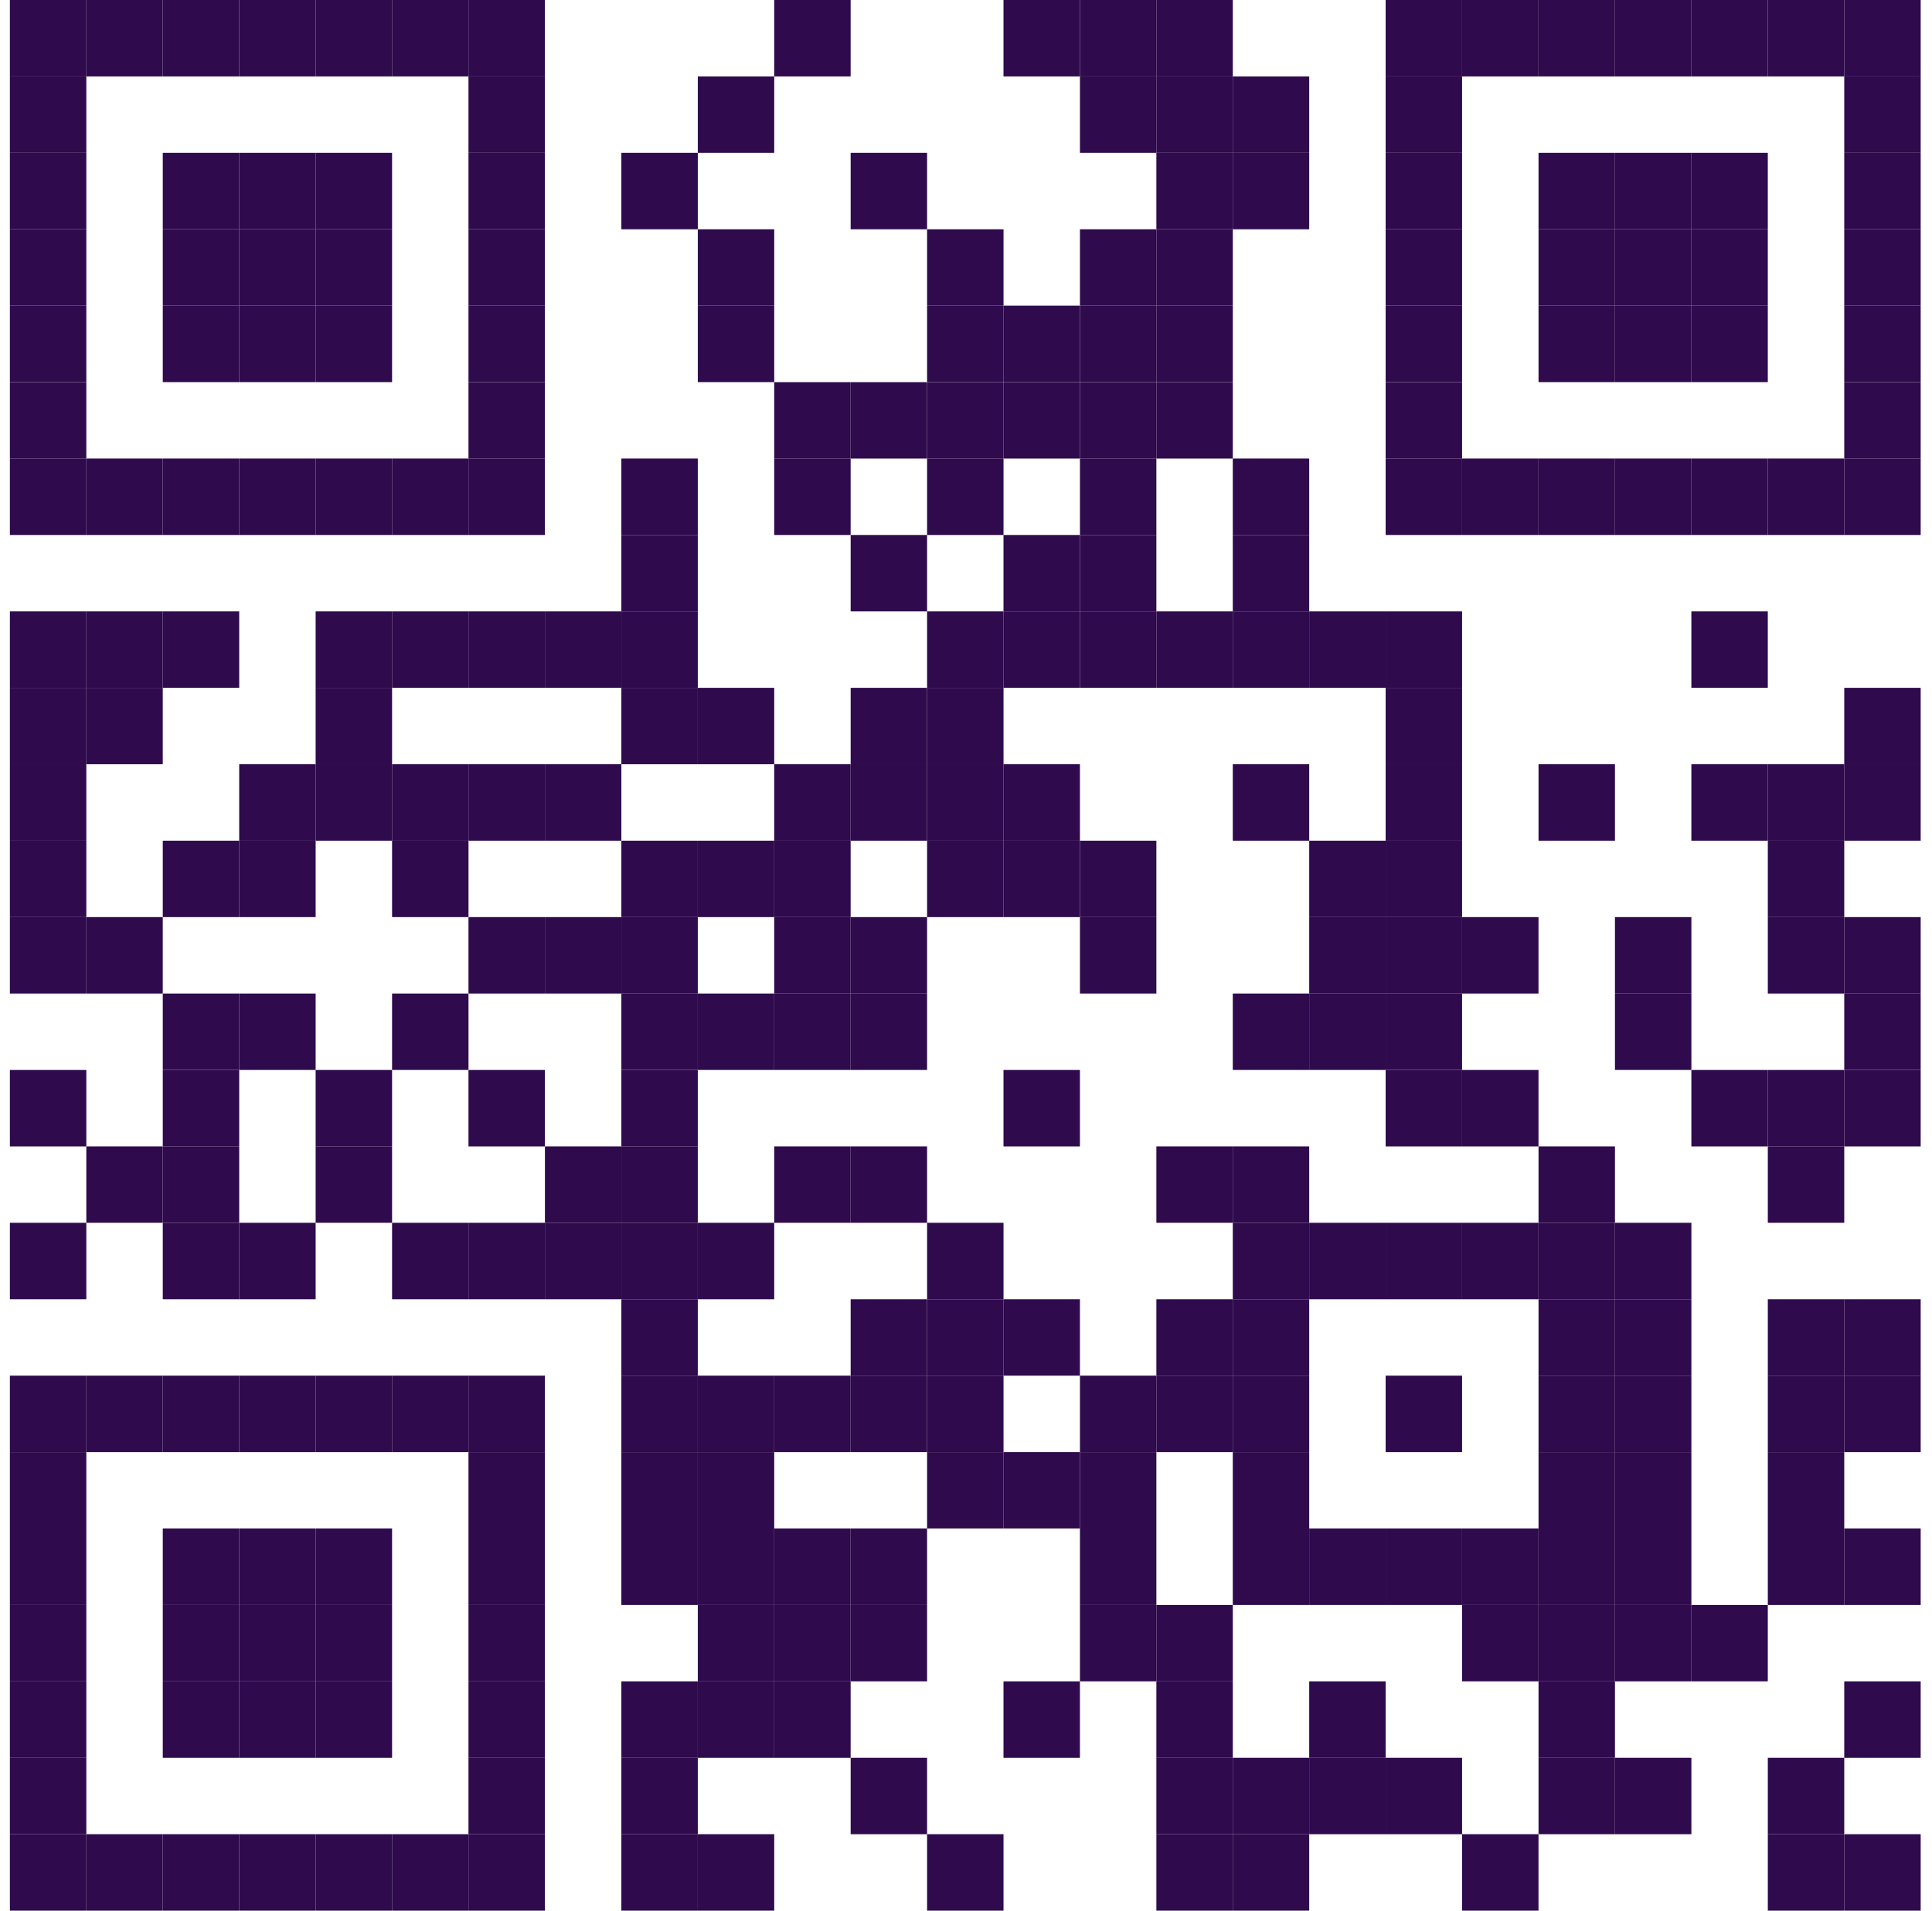 <svg width="91" height="90" viewBox="0 0 91 90" fill="none" xmlns="http://www.w3.org/2000/svg">
<rect x="0.466" width="3.6" height="3.6" fill="#2F0A4D"/>
<rect x="4.066" width="3.6" height="3.6" fill="#2F0A4D"/>
<rect x="7.667" width="3.6" height="3.6" fill="#2F0A4D"/>
<rect x="11.267" width="3.6" height="3.6" fill="#2F0A4D"/>
<rect x="14.867" width="3.6" height="3.6" fill="#2F0A4D"/>
<rect x="18.467" width="3.6" height="3.6" fill="#2F0A4D"/>
<rect x="22.066" width="3.6" height="3.6" fill="#2F0A4D"/>
<rect x="36.466" width="3.6" height="3.6" fill="#2F0A4D"/>
<rect x="47.266" width="3.6" height="3.6" fill="#2F0A4D"/>
<rect x="50.867" width="3.6" height="3.6" fill="#2F0A4D"/>
<rect x="54.467" width="3.6" height="3.6" fill="#2F0A4D"/>
<rect x="65.266" width="3.6" height="3.6" fill="#2F0A4D"/>
<rect x="68.866" width="3.6" height="3.6" fill="#2F0A4D"/>
<rect x="72.467" width="3.6" height="3.6" fill="#2F0A4D"/>
<rect x="76.067" width="3.6" height="3.6" fill="#2F0A4D"/>
<rect x="79.666" width="3.6" height="3.6" fill="#2F0A4D"/>
<rect x="83.267" width="3.6" height="3.6" fill="#2F0A4D"/>
<rect x="86.867" width="3.6" height="3.6" fill="#2F0A4D"/>
<rect x="0.466" y="3.6" width="3.6" height="3.6" fill="#2F0A4D"/>
<rect x="22.066" y="3.6" width="3.6" height="3.6" fill="#2F0A4D"/>
<rect x="32.867" y="3.6" width="3.6" height="3.6" fill="#2F0A4D"/>
<rect x="50.867" y="3.6" width="3.6" height="3.6" fill="#2F0A4D"/>
<rect x="54.467" y="3.6" width="3.6" height="3.6" fill="#2F0A4D"/>
<rect x="58.066" y="3.6" width="3.6" height="3.6" fill="#2F0A4D"/>
<rect x="65.266" y="3.6" width="3.6" height="3.6" fill="#2F0A4D"/>
<rect x="86.867" y="3.6" width="3.6" height="3.6" fill="#2F0A4D"/>
<rect x="0.466" y="7.2" width="3.6" height="3.6" fill="#2F0A4D"/>
<rect x="7.667" y="7.2" width="3.6" height="3.6" fill="#2F0A4D"/>
<rect x="11.267" y="7.2" width="3.6" height="3.6" fill="#2F0A4D"/>
<rect x="14.867" y="7.2" width="3.6" height="3.6" fill="#2F0A4D"/>
<rect x="22.066" y="7.2" width="3.6" height="3.6" fill="#2F0A4D"/>
<rect x="29.267" y="7.2" width="3.6" height="3.6" fill="#2F0A4D"/>
<rect x="40.067" y="7.2" width="3.6" height="3.6" fill="#2F0A4D"/>
<rect x="54.467" y="7.2" width="3.6" height="3.6" fill="#2F0A4D"/>
<rect x="58.066" y="7.2" width="3.6" height="3.6" fill="#2F0A4D"/>
<rect x="65.266" y="7.2" width="3.6" height="3.6" fill="#2F0A4D"/>
<rect x="72.467" y="7.2" width="3.6" height="3.6" fill="#2F0A4D"/>
<rect x="76.067" y="7.2" width="3.6" height="3.6" fill="#2F0A4D"/>
<rect x="79.666" y="7.2" width="3.6" height="3.6" fill="#2F0A4D"/>
<rect x="86.867" y="7.2" width="3.6" height="3.6" fill="#2F0A4D"/>
<rect x="0.466" y="10.8" width="3.6" height="3.6" fill="#2F0A4D"/>
<rect x="7.667" y="10.8" width="3.6" height="3.6" fill="#2F0A4D"/>
<rect x="11.267" y="10.8" width="3.6" height="3.6" fill="#2F0A4D"/>
<rect x="14.867" y="10.8" width="3.6" height="3.6" fill="#2F0A4D"/>
<rect x="22.066" y="10.8" width="3.6" height="3.6" fill="#2F0A4D"/>
<rect x="32.867" y="10.8" width="3.6" height="3.6" fill="#2F0A4D"/>
<rect x="43.667" y="10.8" width="3.6" height="3.6" fill="#2F0A4D"/>
<rect x="50.867" y="10.8" width="3.6" height="3.6" fill="#2F0A4D"/>
<rect x="54.467" y="10.8" width="3.6" height="3.6" fill="#2F0A4D"/>
<rect x="65.266" y="10.8" width="3.6" height="3.6" fill="#2F0A4D"/>
<rect x="72.467" y="10.8" width="3.6" height="3.6" fill="#2F0A4D"/>
<rect x="76.067" y="10.8" width="3.6" height="3.6" fill="#2F0A4D"/>
<rect x="79.666" y="10.8" width="3.6" height="3.6" fill="#2F0A4D"/>
<rect x="86.867" y="10.8" width="3.6" height="3.6" fill="#2F0A4D"/>
<rect x="0.466" y="14.399" width="3.6" height="3.6" fill="#2F0A4D"/>
<rect x="7.667" y="14.399" width="3.6" height="3.6" fill="#2F0A4D"/>
<rect x="11.267" y="14.399" width="3.6" height="3.6" fill="#2F0A4D"/>
<rect x="14.867" y="14.399" width="3.6" height="3.6" fill="#2F0A4D"/>
<rect x="22.066" y="14.399" width="3.6" height="3.6" fill="#2F0A4D"/>
<rect x="32.867" y="14.399" width="3.6" height="3.6" fill="#2F0A4D"/>
<rect x="43.667" y="14.399" width="3.6" height="3.6" fill="#2F0A4D"/>
<rect x="47.266" y="14.399" width="3.6" height="3.6" fill="#2F0A4D"/>
<rect x="50.867" y="14.399" width="3.6" height="3.6" fill="#2F0A4D"/>
<rect x="54.467" y="14.399" width="3.6" height="3.6" fill="#2F0A4D"/>
<rect x="65.266" y="14.399" width="3.6" height="3.6" fill="#2F0A4D"/>
<rect x="72.467" y="14.399" width="3.6" height="3.6" fill="#2F0A4D"/>
<rect x="76.067" y="14.399" width="3.6" height="3.6" fill="#2F0A4D"/>
<rect x="79.666" y="14.399" width="3.6" height="3.6" fill="#2F0A4D"/>
<rect x="86.867" y="14.399" width="3.6" height="3.6" fill="#2F0A4D"/>
<rect x="0.466" y="18.001" width="3.6" height="3.6" fill="#2F0A4D"/>
<rect x="22.066" y="18.001" width="3.6" height="3.6" fill="#2F0A4D"/>
<rect x="36.466" y="18.001" width="3.6" height="3.6" fill="#2F0A4D"/>
<rect x="40.067" y="18.001" width="3.6" height="3.6" fill="#2F0A4D"/>
<rect x="43.667" y="18.001" width="3.6" height="3.6" fill="#2F0A4D"/>
<rect x="47.266" y="18.001" width="3.6" height="3.6" fill="#2F0A4D"/>
<rect x="50.867" y="18.001" width="3.6" height="3.6" fill="#2F0A4D"/>
<rect x="54.467" y="18.001" width="3.6" height="3.6" fill="#2F0A4D"/>
<rect x="65.266" y="18.001" width="3.6" height="3.6" fill="#2F0A4D"/>
<rect x="86.867" y="18.001" width="3.6" height="3.6" fill="#2F0A4D"/>
<rect x="0.466" y="21.6" width="3.6" height="3.6" fill="#2F0A4D"/>
<rect x="4.066" y="21.6" width="3.6" height="3.6" fill="#2F0A4D"/>
<rect x="7.667" y="21.6" width="3.6" height="3.6" fill="#2F0A4D"/>
<rect x="11.267" y="21.6" width="3.6" height="3.6" fill="#2F0A4D"/>
<rect x="14.867" y="21.6" width="3.6" height="3.6" fill="#2F0A4D"/>
<rect x="18.467" y="21.6" width="3.6" height="3.6" fill="#2F0A4D"/>
<rect x="22.066" y="21.6" width="3.6" height="3.6" fill="#2F0A4D"/>
<rect x="29.267" y="21.6" width="3.6" height="3.6" fill="#2F0A4D"/>
<rect x="36.466" y="21.6" width="3.6" height="3.6" fill="#2F0A4D"/>
<rect x="43.667" y="21.6" width="3.6" height="3.6" fill="#2F0A4D"/>
<rect x="50.867" y="21.6" width="3.6" height="3.6" fill="#2F0A4D"/>
<rect x="58.066" y="21.6" width="3.6" height="3.6" fill="#2F0A4D"/>
<rect x="65.266" y="21.6" width="3.6" height="3.6" fill="#2F0A4D"/>
<rect x="68.866" y="21.6" width="3.6" height="3.6" fill="#2F0A4D"/>
<rect x="72.467" y="21.6" width="3.6" height="3.6" fill="#2F0A4D"/>
<rect x="76.067" y="21.6" width="3.6" height="3.6" fill="#2F0A4D"/>
<rect x="79.666" y="21.6" width="3.6" height="3.6" fill="#2F0A4D"/>
<rect x="83.267" y="21.6" width="3.6" height="3.6" fill="#2F0A4D"/>
<rect x="86.867" y="21.6" width="3.6" height="3.6" fill="#2F0A4D"/>
<rect x="29.267" y="25.2" width="3.6" height="3.6" fill="#2F0A4D"/>
<rect x="40.067" y="25.2" width="3.6" height="3.6" fill="#2F0A4D"/>
<rect x="47.266" y="25.2" width="3.6" height="3.6" fill="#2F0A4D"/>
<rect x="50.867" y="25.2" width="3.6" height="3.6" fill="#2F0A4D"/>
<rect x="58.066" y="25.2" width="3.6" height="3.6" fill="#2F0A4D"/>
<rect x="0.466" y="28.8" width="3.6" height="3.6" fill="#2F0A4D"/>
<rect x="4.066" y="28.8" width="3.6" height="3.6" fill="#2F0A4D"/>
<rect x="7.667" y="28.8" width="3.6" height="3.6" fill="#2F0A4D"/>
<rect x="14.867" y="28.8" width="3.6" height="3.6" fill="#2F0A4D"/>
<rect x="18.467" y="28.8" width="3.6" height="3.6" fill="#2F0A4D"/>
<rect x="22.066" y="28.8" width="3.6" height="3.6" fill="#2F0A4D"/>
<rect x="25.667" y="28.8" width="3.6" height="3.6" fill="#2F0A4D"/>
<rect x="29.267" y="28.8" width="3.6" height="3.6" fill="#2F0A4D"/>
<rect x="43.667" y="28.8" width="3.6" height="3.6" fill="#2F0A4D"/>
<rect x="47.266" y="28.8" width="3.6" height="3.6" fill="#2F0A4D"/>
<rect x="50.867" y="28.8" width="3.6" height="3.6" fill="#2F0A4D"/>
<rect x="54.467" y="28.8" width="3.6" height="3.6" fill="#2F0A4D"/>
<rect x="58.066" y="28.8" width="3.6" height="3.6" fill="#2F0A4D"/>
<rect x="61.666" y="28.8" width="3.6" height="3.6" fill="#2F0A4D"/>
<rect x="65.266" y="28.8" width="3.6" height="3.6" fill="#2F0A4D"/>
<rect x="79.666" y="28.8" width="3.6" height="3.6" fill="#2F0A4D"/>
<rect x="0.466" y="32.4" width="3.6" height="3.6" fill="#2F0A4D"/>
<rect x="4.066" y="32.4" width="3.6" height="3.6" fill="#2F0A4D"/>
<rect x="14.867" y="32.4" width="3.6" height="3.6" fill="#2F0A4D"/>
<rect x="29.267" y="32.4" width="3.6" height="3.6" fill="#2F0A4D"/>
<rect x="32.867" y="32.4" width="3.6" height="3.6" fill="#2F0A4D"/>
<rect x="40.067" y="32.4" width="3.6" height="3.6" fill="#2F0A4D"/>
<rect x="43.667" y="32.4" width="3.6" height="3.6" fill="#2F0A4D"/>
<rect x="65.266" y="32.4" width="3.6" height="3.6" fill="#2F0A4D"/>
<rect x="86.867" y="32.4" width="3.6" height="3.6" fill="#2F0A4D"/>
<rect x="0.466" y="36" width="3.6" height="3.6" fill="#2F0A4D"/>
<rect x="11.267" y="36" width="3.6" height="3.6" fill="#2F0A4D"/>
<rect x="14.867" y="36" width="3.6" height="3.6" fill="#2F0A4D"/>
<rect x="18.467" y="36" width="3.6" height="3.6" fill="#2F0A4D"/>
<rect x="22.066" y="36" width="3.6" height="3.6" fill="#2F0A4D"/>
<rect x="25.667" y="36" width="3.6" height="3.6" fill="#2F0A4D"/>
<rect x="36.466" y="36" width="3.6" height="3.6" fill="#2F0A4D"/>
<rect x="40.067" y="36" width="3.6" height="3.6" fill="#2F0A4D"/>
<rect x="43.667" y="36" width="3.6" height="3.6" fill="#2F0A4D"/>
<rect x="47.266" y="36" width="3.6" height="3.6" fill="#2F0A4D"/>
<rect x="58.066" y="36" width="3.6" height="3.6" fill="#2F0A4D"/>
<rect x="65.266" y="36" width="3.6" height="3.6" fill="#2F0A4D"/>
<rect x="72.467" y="36" width="3.6" height="3.6" fill="#2F0A4D"/>
<rect x="79.666" y="36" width="3.6" height="3.6" fill="#2F0A4D"/>
<rect x="83.267" y="36" width="3.6" height="3.6" fill="#2F0A4D"/>
<rect x="86.867" y="36" width="3.6" height="3.6" fill="#2F0A4D"/>
<rect x="0.466" y="39.6" width="3.6" height="3.6" fill="#2F0A4D"/>
<rect x="7.667" y="39.6" width="3.6" height="3.6" fill="#2F0A4D"/>
<rect x="11.267" y="39.6" width="3.6" height="3.6" fill="#2F0A4D"/>
<rect x="18.467" y="39.6" width="3.6" height="3.6" fill="#2F0A4D"/>
<rect x="29.267" y="39.6" width="3.6" height="3.6" fill="#2F0A4D"/>
<rect x="32.867" y="39.6" width="3.6" height="3.6" fill="#2F0A4D"/>
<rect x="36.466" y="39.6" width="3.6" height="3.6" fill="#2F0A4D"/>
<rect x="43.667" y="39.6" width="3.6" height="3.6" fill="#2F0A4D"/>
<rect x="47.266" y="39.6" width="3.6" height="3.6" fill="#2F0A4D"/>
<rect x="50.867" y="39.6" width="3.6" height="3.6" fill="#2F0A4D"/>
<rect x="61.666" y="39.6" width="3.6" height="3.6" fill="#2F0A4D"/>
<rect x="65.266" y="39.6" width="3.6" height="3.6" fill="#2F0A4D"/>
<rect x="83.267" y="39.6" width="3.6" height="3.6" fill="#2F0A4D"/>
<rect x="0.466" y="43.2" width="3.6" height="3.6" fill="#2F0A4D"/>
<rect x="4.066" y="43.2" width="3.6" height="3.6" fill="#2F0A4D"/>
<rect x="22.066" y="43.2" width="3.6" height="3.6" fill="#2F0A4D"/>
<rect x="25.667" y="43.2" width="3.6" height="3.6" fill="#2F0A4D"/>
<rect x="29.267" y="43.2" width="3.6" height="3.6" fill="#2F0A4D"/>
<rect x="36.466" y="43.2" width="3.6" height="3.6" fill="#2F0A4D"/>
<rect x="40.067" y="43.2" width="3.6" height="3.6" fill="#2F0A4D"/>
<rect x="50.867" y="43.2" width="3.6" height="3.6" fill="#2F0A4D"/>
<rect x="61.666" y="43.2" width="3.6" height="3.6" fill="#2F0A4D"/>
<rect x="65.266" y="43.2" width="3.6" height="3.6" fill="#2F0A4D"/>
<rect x="68.866" y="43.2" width="3.6" height="3.6" fill="#2F0A4D"/>
<rect x="76.067" y="43.2" width="3.6" height="3.6" fill="#2F0A4D"/>
<rect x="83.267" y="43.2" width="3.6" height="3.6" fill="#2F0A4D"/>
<rect x="86.867" y="43.2" width="3.6" height="3.6" fill="#2F0A4D"/>
<rect x="7.667" y="46.8" width="3.6" height="3.6" fill="#2F0A4D"/>
<rect x="11.267" y="46.8" width="3.6" height="3.6" fill="#2F0A4D"/>
<rect x="18.467" y="46.8" width="3.6" height="3.6" fill="#2F0A4D"/>
<rect x="29.267" y="46.8" width="3.6" height="3.6" fill="#2F0A4D"/>
<rect x="32.867" y="46.8" width="3.6" height="3.6" fill="#2F0A4D"/>
<rect x="36.466" y="46.8" width="3.6" height="3.6" fill="#2F0A4D"/>
<rect x="40.067" y="46.8" width="3.6" height="3.6" fill="#2F0A4D"/>
<rect x="58.066" y="46.8" width="3.6" height="3.6" fill="#2F0A4D"/>
<rect x="61.666" y="46.8" width="3.6" height="3.6" fill="#2F0A4D"/>
<rect x="65.266" y="46.8" width="3.6" height="3.6" fill="#2F0A4D"/>
<rect x="76.067" y="46.8" width="3.6" height="3.6" fill="#2F0A4D"/>
<rect x="86.867" y="46.8" width="3.6" height="3.6" fill="#2F0A4D"/>
<rect x="0.466" y="50.401" width="3.6" height="3.6" fill="#2F0A4D"/>
<rect x="7.667" y="50.401" width="3.6" height="3.6" fill="#2F0A4D"/>
<rect x="14.867" y="50.401" width="3.6" height="3.6" fill="#2F0A4D"/>
<rect x="22.066" y="50.401" width="3.6" height="3.6" fill="#2F0A4D"/>
<rect x="29.267" y="50.401" width="3.6" height="3.6" fill="#2F0A4D"/>
<rect x="47.266" y="50.401" width="3.6" height="3.6" fill="#2F0A4D"/>
<rect x="65.266" y="50.401" width="3.6" height="3.6" fill="#2F0A4D"/>
<rect x="68.866" y="50.401" width="3.6" height="3.6" fill="#2F0A4D"/>
<rect x="79.666" y="50.401" width="3.6" height="3.6" fill="#2F0A4D"/>
<rect x="83.267" y="50.401" width="3.6" height="3.6" fill="#2F0A4D"/>
<rect x="86.867" y="50.401" width="3.6" height="3.6" fill="#2F0A4D"/>
<rect x="4.066" y="54" width="3.6" height="3.6" fill="#2F0A4D"/>
<rect x="7.667" y="54" width="3.6" height="3.6" fill="#2F0A4D"/>
<rect x="14.867" y="54" width="3.6" height="3.6" fill="#2F0A4D"/>
<rect x="25.667" y="54" width="3.6" height="3.6" fill="#2F0A4D"/>
<rect x="29.267" y="54" width="3.6" height="3.6" fill="#2F0A4D"/>
<rect x="36.466" y="54" width="3.6" height="3.6" fill="#2F0A4D"/>
<rect x="40.067" y="54" width="3.6" height="3.6" fill="#2F0A4D"/>
<rect x="54.467" y="54" width="3.6" height="3.6" fill="#2F0A4D"/>
<rect x="58.066" y="54" width="3.6" height="3.6" fill="#2F0A4D"/>
<rect x="72.467" y="54" width="3.6" height="3.6" fill="#2F0A4D"/>
<rect x="83.267" y="54" width="3.6" height="3.6" fill="#2F0A4D"/>
<rect x="0.466" y="57.6" width="3.6" height="3.6" fill="#2F0A4D"/>
<rect x="7.667" y="57.6" width="3.6" height="3.6" fill="#2F0A4D"/>
<rect x="11.267" y="57.6" width="3.6" height="3.6" fill="#2F0A4D"/>
<rect x="18.467" y="57.6" width="3.6" height="3.6" fill="#2F0A4D"/>
<rect x="22.066" y="57.6" width="3.6" height="3.6" fill="#2F0A4D"/>
<rect x="25.667" y="57.6" width="3.6" height="3.6" fill="#2F0A4D"/>
<rect x="29.267" y="57.6" width="3.6" height="3.6" fill="#2F0A4D"/>
<rect x="32.867" y="57.6" width="3.6" height="3.6" fill="#2F0A4D"/>
<rect x="43.667" y="57.6" width="3.6" height="3.6" fill="#2F0A4D"/>
<rect x="58.066" y="57.6" width="3.6" height="3.6" fill="#2F0A4D"/>
<rect x="61.666" y="57.6" width="3.6" height="3.6" fill="#2F0A4D"/>
<rect x="65.266" y="57.6" width="3.6" height="3.6" fill="#2F0A4D"/>
<rect x="68.866" y="57.6" width="3.6" height="3.6" fill="#2F0A4D"/>
<rect x="72.467" y="57.6" width="3.6" height="3.6" fill="#2F0A4D"/>
<rect x="76.067" y="57.6" width="3.6" height="3.6" fill="#2F0A4D"/>
<rect x="29.267" y="61.2" width="3.6" height="3.6" fill="#2F0A4D"/>
<rect x="40.067" y="61.2" width="3.6" height="3.6" fill="#2F0A4D"/>
<rect x="43.667" y="61.2" width="3.6" height="3.6" fill="#2F0A4D"/>
<rect x="47.266" y="61.2" width="3.6" height="3.6" fill="#2F0A4D"/>
<rect x="54.467" y="61.2" width="3.6" height="3.6" fill="#2F0A4D"/>
<rect x="58.066" y="61.2" width="3.6" height="3.6" fill="#2F0A4D"/>
<rect x="72.467" y="61.2" width="3.6" height="3.6" fill="#2F0A4D"/>
<rect x="76.067" y="61.2" width="3.6" height="3.6" fill="#2F0A4D"/>
<rect x="83.267" y="61.2" width="3.6" height="3.6" fill="#2F0A4D"/>
<rect x="86.867" y="61.2" width="3.6" height="3.6" fill="#2F0A4D"/>
<rect x="0.466" y="64.8" width="3.6" height="3.6" fill="#2F0A4D"/>
<rect x="4.066" y="64.8" width="3.6" height="3.6" fill="#2F0A4D"/>
<rect x="7.667" y="64.8" width="3.6" height="3.6" fill="#2F0A4D"/>
<rect x="11.267" y="64.8" width="3.6" height="3.6" fill="#2F0A4D"/>
<rect x="14.867" y="64.8" width="3.6" height="3.6" fill="#2F0A4D"/>
<rect x="18.467" y="64.8" width="3.6" height="3.6" fill="#2F0A4D"/>
<rect x="22.066" y="64.8" width="3.6" height="3.6" fill="#2F0A4D"/>
<rect x="29.267" y="64.8" width="3.6" height="3.6" fill="#2F0A4D"/>
<rect x="32.867" y="64.8" width="3.6" height="3.6" fill="#2F0A4D"/>
<rect x="36.466" y="64.8" width="3.6" height="3.6" fill="#2F0A4D"/>
<rect x="40.067" y="64.8" width="3.6" height="3.6" fill="#2F0A4D"/>
<rect x="43.667" y="64.8" width="3.6" height="3.6" fill="#2F0A4D"/>
<rect x="50.867" y="64.8" width="3.6" height="3.6" fill="#2F0A4D"/>
<rect x="54.467" y="64.8" width="3.6" height="3.6" fill="#2F0A4D"/>
<rect x="58.066" y="64.8" width="3.6" height="3.6" fill="#2F0A4D"/>
<rect x="65.266" y="64.8" width="3.6" height="3.6" fill="#2F0A4D"/>
<rect x="72.467" y="64.8" width="3.6" height="3.6" fill="#2F0A4D"/>
<rect x="76.067" y="64.8" width="3.6" height="3.6" fill="#2F0A4D"/>
<rect x="83.267" y="64.8" width="3.6" height="3.6" fill="#2F0A4D"/>
<rect x="86.867" y="64.8" width="3.6" height="3.6" fill="#2F0A4D"/>
<rect x="0.466" y="68.4" width="3.6" height="3.6" fill="#2F0A4D"/>
<rect x="22.066" y="68.4" width="3.6" height="3.6" fill="#2F0A4D"/>
<rect x="29.267" y="68.4" width="3.6" height="3.6" fill="#2F0A4D"/>
<rect x="32.867" y="68.4" width="3.6" height="3.6" fill="#2F0A4D"/>
<rect x="43.667" y="68.4" width="3.6" height="3.6" fill="#2F0A4D"/>
<rect x="47.266" y="68.4" width="3.6" height="3.6" fill="#2F0A4D"/>
<rect x="50.867" y="68.4" width="3.6" height="3.6" fill="#2F0A4D"/>
<rect x="58.066" y="68.4" width="3.6" height="3.6" fill="#2F0A4D"/>
<rect x="72.467" y="68.4" width="3.6" height="3.6" fill="#2F0A4D"/>
<rect x="76.067" y="68.4" width="3.6" height="3.6" fill="#2F0A4D"/>
<rect x="83.267" y="68.4" width="3.6" height="3.6" fill="#2F0A4D"/>
<rect x="0.466" y="71.999" width="3.6" height="3.6" fill="#2F0A4D"/>
<rect x="7.667" y="71.999" width="3.6" height="3.6" fill="#2F0A4D"/>
<rect x="11.267" y="71.999" width="3.6" height="3.6" fill="#2F0A4D"/>
<rect x="14.867" y="71.999" width="3.6" height="3.6" fill="#2F0A4D"/>
<rect x="22.066" y="71.999" width="3.6" height="3.6" fill="#2F0A4D"/>
<rect x="29.267" y="71.999" width="3.6" height="3.6" fill="#2F0A4D"/>
<rect x="32.867" y="71.999" width="3.6" height="3.6" fill="#2F0A4D"/>
<rect x="36.466" y="71.999" width="3.6" height="3.6" fill="#2F0A4D"/>
<rect x="40.067" y="71.999" width="3.6" height="3.6" fill="#2F0A4D"/>
<rect x="50.867" y="71.999" width="3.6" height="3.6" fill="#2F0A4D"/>
<rect x="58.066" y="71.999" width="3.6" height="3.6" fill="#2F0A4D"/>
<rect x="61.666" y="71.999" width="3.6" height="3.6" fill="#2F0A4D"/>
<rect x="65.266" y="71.999" width="3.6" height="3.6" fill="#2F0A4D"/>
<rect x="68.866" y="71.999" width="3.6" height="3.6" fill="#2F0A4D"/>
<rect x="72.467" y="71.999" width="3.6" height="3.6" fill="#2F0A4D"/>
<rect x="76.067" y="71.999" width="3.6" height="3.6" fill="#2F0A4D"/>
<rect x="83.267" y="71.999" width="3.6" height="3.6" fill="#2F0A4D"/>
<rect x="86.867" y="71.999" width="3.6" height="3.6" fill="#2F0A4D"/>
<rect x="0.466" y="75.6" width="3.6" height="3.6" fill="#2F0A4D"/>
<rect x="7.667" y="75.6" width="3.6" height="3.6" fill="#2F0A4D"/>
<rect x="11.267" y="75.6" width="3.6" height="3.6" fill="#2F0A4D"/>
<rect x="14.867" y="75.6" width="3.6" height="3.6" fill="#2F0A4D"/>
<rect x="22.066" y="75.6" width="3.6" height="3.6" fill="#2F0A4D"/>
<rect x="32.867" y="75.6" width="3.6" height="3.6" fill="#2F0A4D"/>
<rect x="36.466" y="75.6" width="3.6" height="3.6" fill="#2F0A4D"/>
<rect x="40.067" y="75.6" width="3.6" height="3.6" fill="#2F0A4D"/>
<rect x="50.867" y="75.6" width="3.6" height="3.6" fill="#2F0A4D"/>
<rect x="54.467" y="75.6" width="3.6" height="3.6" fill="#2F0A4D"/>
<rect x="68.866" y="75.6" width="3.6" height="3.6" fill="#2F0A4D"/>
<rect x="72.467" y="75.6" width="3.6" height="3.6" fill="#2F0A4D"/>
<rect x="76.067" y="75.6" width="3.6" height="3.6" fill="#2F0A4D"/>
<rect x="79.666" y="75.6" width="3.6" height="3.6" fill="#2F0A4D"/>
<rect x="0.466" y="79.201" width="3.6" height="3.6" fill="#2F0A4D"/>
<rect x="7.667" y="79.201" width="3.6" height="3.6" fill="#2F0A4D"/>
<rect x="11.267" y="79.201" width="3.6" height="3.6" fill="#2F0A4D"/>
<rect x="14.867" y="79.201" width="3.6" height="3.6" fill="#2F0A4D"/>
<rect x="22.066" y="79.201" width="3.6" height="3.6" fill="#2F0A4D"/>
<rect x="29.267" y="79.201" width="3.6" height="3.6" fill="#2F0A4D"/>
<rect x="32.867" y="79.201" width="3.6" height="3.6" fill="#2F0A4D"/>
<rect x="36.466" y="79.201" width="3.6" height="3.6" fill="#2F0A4D"/>
<rect x="47.266" y="79.201" width="3.6" height="3.6" fill="#2F0A4D"/>
<rect x="54.467" y="79.201" width="3.6" height="3.6" fill="#2F0A4D"/>
<rect x="61.666" y="79.201" width="3.6" height="3.6" fill="#2F0A4D"/>
<rect x="72.467" y="79.201" width="3.6" height="3.6" fill="#2F0A4D"/>
<rect x="86.867" y="79.201" width="3.6" height="3.6" fill="#2F0A4D"/>
<rect x="0.466" y="82.8" width="3.6" height="3.6" fill="#2F0A4D"/>
<rect x="22.066" y="82.8" width="3.6" height="3.6" fill="#2F0A4D"/>
<rect x="29.267" y="82.8" width="3.6" height="3.6" fill="#2F0A4D"/>
<rect x="40.067" y="82.8" width="3.6" height="3.6" fill="#2F0A4D"/>
<rect x="54.467" y="82.8" width="3.6" height="3.6" fill="#2F0A4D"/>
<rect x="58.066" y="82.8" width="3.6" height="3.6" fill="#2F0A4D"/>
<rect x="61.666" y="82.8" width="3.6" height="3.6" fill="#2F0A4D"/>
<rect x="65.266" y="82.8" width="3.6" height="3.6" fill="#2F0A4D"/>
<rect x="72.467" y="82.8" width="3.6" height="3.6" fill="#2F0A4D"/>
<rect x="76.067" y="82.8" width="3.6" height="3.6" fill="#2F0A4D"/>
<rect x="83.267" y="82.8" width="3.6" height="3.6" fill="#2F0A4D"/>
<rect x="0.466" y="86.4" width="3.6" height="3.6" fill="#2F0A4D"/>
<rect x="4.066" y="86.4" width="3.6" height="3.6" fill="#2F0A4D"/>
<rect x="7.667" y="86.4" width="3.6" height="3.6" fill="#2F0A4D"/>
<rect x="11.267" y="86.4" width="3.6" height="3.6" fill="#2F0A4D"/>
<rect x="14.867" y="86.4" width="3.6" height="3.6" fill="#2F0A4D"/>
<rect x="18.467" y="86.4" width="3.6" height="3.6" fill="#2F0A4D"/>
<rect x="22.066" y="86.4" width="3.6" height="3.6" fill="#2F0A4D"/>
<rect x="29.267" y="86.4" width="3.6" height="3.6" fill="#2F0A4D"/>
<rect x="32.867" y="86.4" width="3.6" height="3.6" fill="#2F0A4D"/>
<rect x="43.667" y="86.4" width="3.6" height="3.6" fill="#2F0A4D"/>
<rect x="54.467" y="86.4" width="3.6" height="3.6" fill="#2F0A4D"/>
<rect x="58.066" y="86.4" width="3.6" height="3.6" fill="#2F0A4D"/>
<rect x="68.866" y="86.4" width="3.6" height="3.6" fill="#2F0A4D"/>
<rect x="83.267" y="86.4" width="3.6" height="3.6" fill="#2F0A4D"/>
<rect x="86.867" y="86.4" width="3.6" height="3.6" fill="#2F0A4D"/>
</svg>
